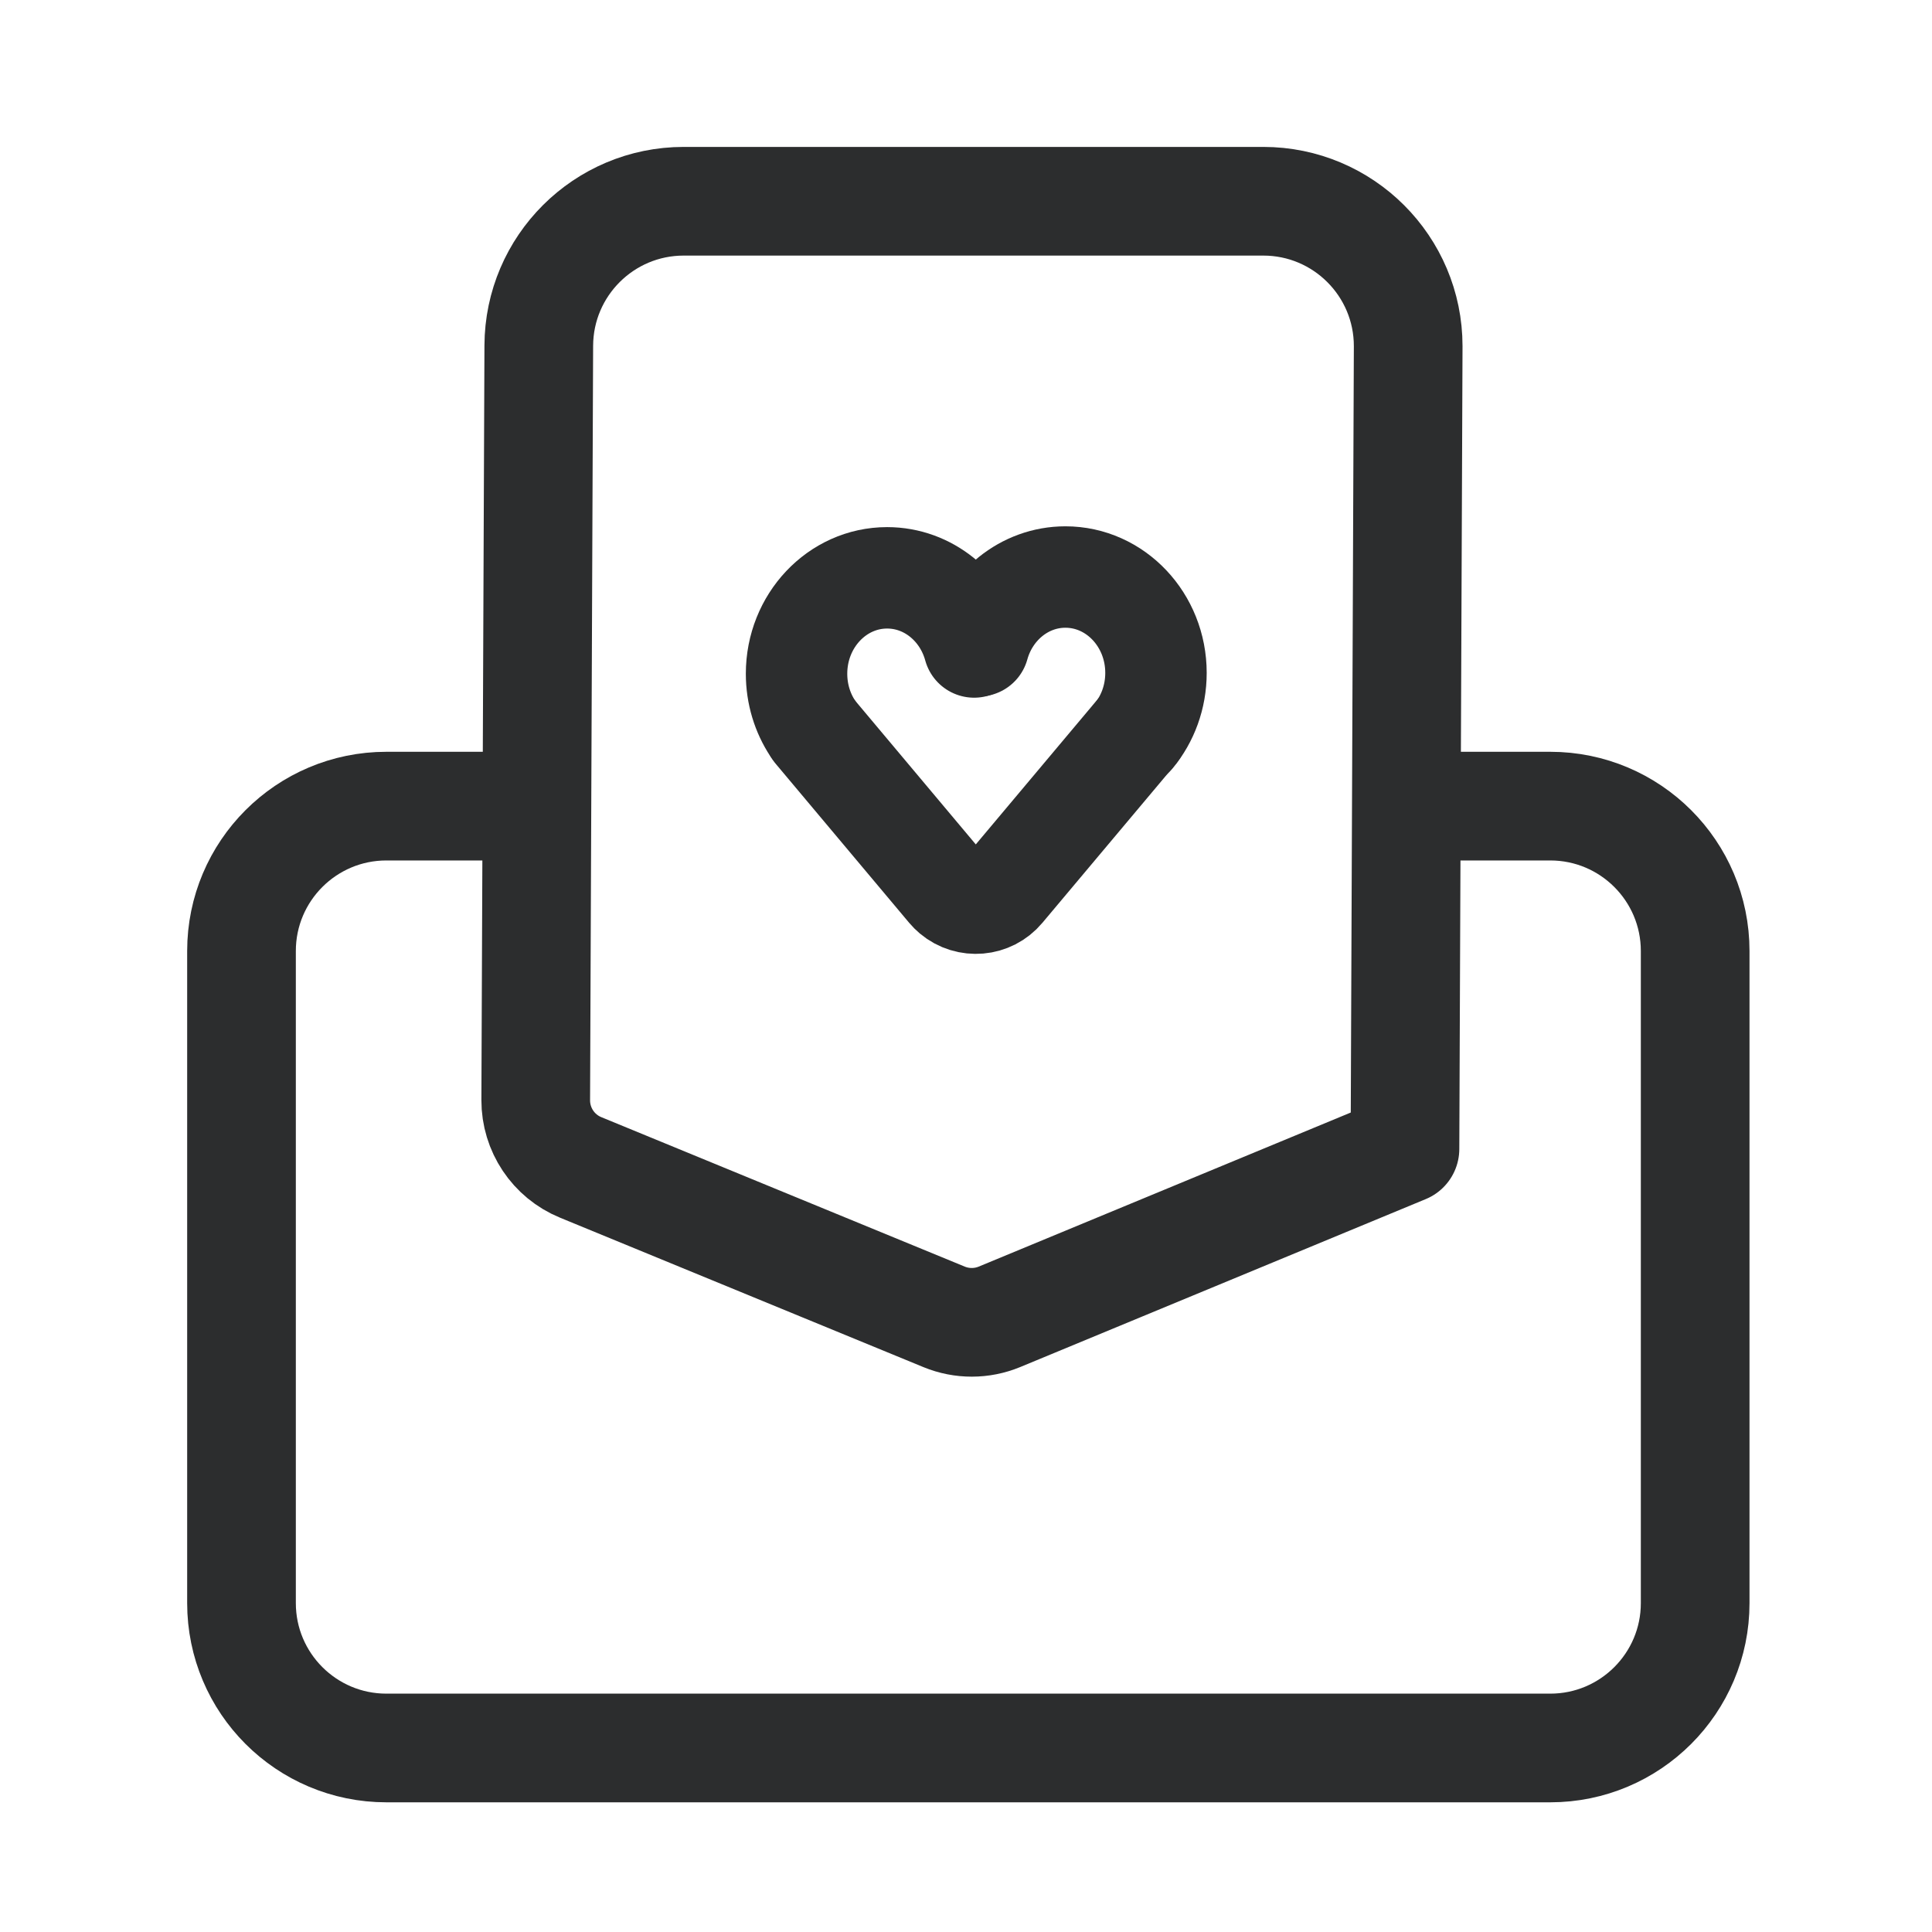 <?xml version="1.0" encoding="UTF-8"?>
<svg width="24px" height="24px" viewBox="0 0 24 24" version="1.1" xmlns="http://www.w3.org/2000/svg" xmlns:xlink="http://www.w3.org/1999/xlink">
    <!-- Generator: Sketch 56.2 (81672) - https://sketch.com -->
    <title>首页</title>
    <desc>Created with Sketch.</desc>
    <g id="页面-1" stroke="none" stroke-width="1" fill="none" fill-rule="evenodd">
        <g id="首页" transform="translate(-176, -1014)" stroke="#2C2D2E">
            <g id="编组-19" transform="translate(176, 1014)">
                <g id="tab2">
                    <g id="Group" transform="translate(3, 2)">
                        <path d="M14.104,8.014 L15.004,8.014 L16.258,8.014 C17.252,8.014 18.058,8.82 18.058,9.814 L18.058,17.914 C18.058,18.908 17.252,19.714 16.258,19.714 L1.8,19.714 C0.806,19.714 3.4378828e-16,18.908 0,17.914 L0,9.814 C-1.21743675e-16,8.82 0.806,8.014 1.8,8.014 L3.304,8.014" id="Path" stroke-width="1.35" stroke-linejoin="round"></path>
                        <path d="M5.493,0.5 L12.693,0.5 C13.687,0.5 14.493,1.306 14.493,2.3 C14.493,2.302 14.493,2.305 14.493,2.307 L14.453,12.272 L9.416,14.358 C9.196,14.449 8.949,14.449 8.729,14.359 L4.213,12.502 C3.874,12.363 3.654,12.032 3.655,11.666 L3.693,2.293 C3.697,1.302 4.502,0.5 5.493,0.5 Z" id="Rectangle" stroke-width="1.35" stroke-linejoin="round"></path>
                        <g id="Group-3" transform="translate(6.895, 5.168)" stroke-linecap="round" stroke-width="1.26">
                            <path d="M0.227,4.051 L1.883,2.079 C2.042,1.889 2.326,1.864 2.517,2.024 C2.537,2.041 2.555,2.059 2.572,2.079 L4.227,4.051" id="Path" transform="translate(2.227, 2.985) rotate(180) translate(-2.227, -2.985) "></path>
                            <path d="M2.206,0.869 C2.07,0.373 1.638,0.01 1.125,0.01 C0.504,0.01 -2.84217094e-14,0.544 -2.84217094e-14,1.201 C-2.84217094e-14,1.454 0.074,1.688 0.201,1.881" id="Path"></path>
                            <path d="M4.188,1.973 C4.361,1.764 4.465,1.49 4.465,1.191 C4.465,0.533 3.961,1.77635684e-15 3.34,1.77635684e-15 C2.829,1.77635684e-15 2.397,0.361 2.26,0.855" id="Shape"></path>
                        </g>
                    </g>
                </g>
            </g>
        </g>
    </g>
</svg>